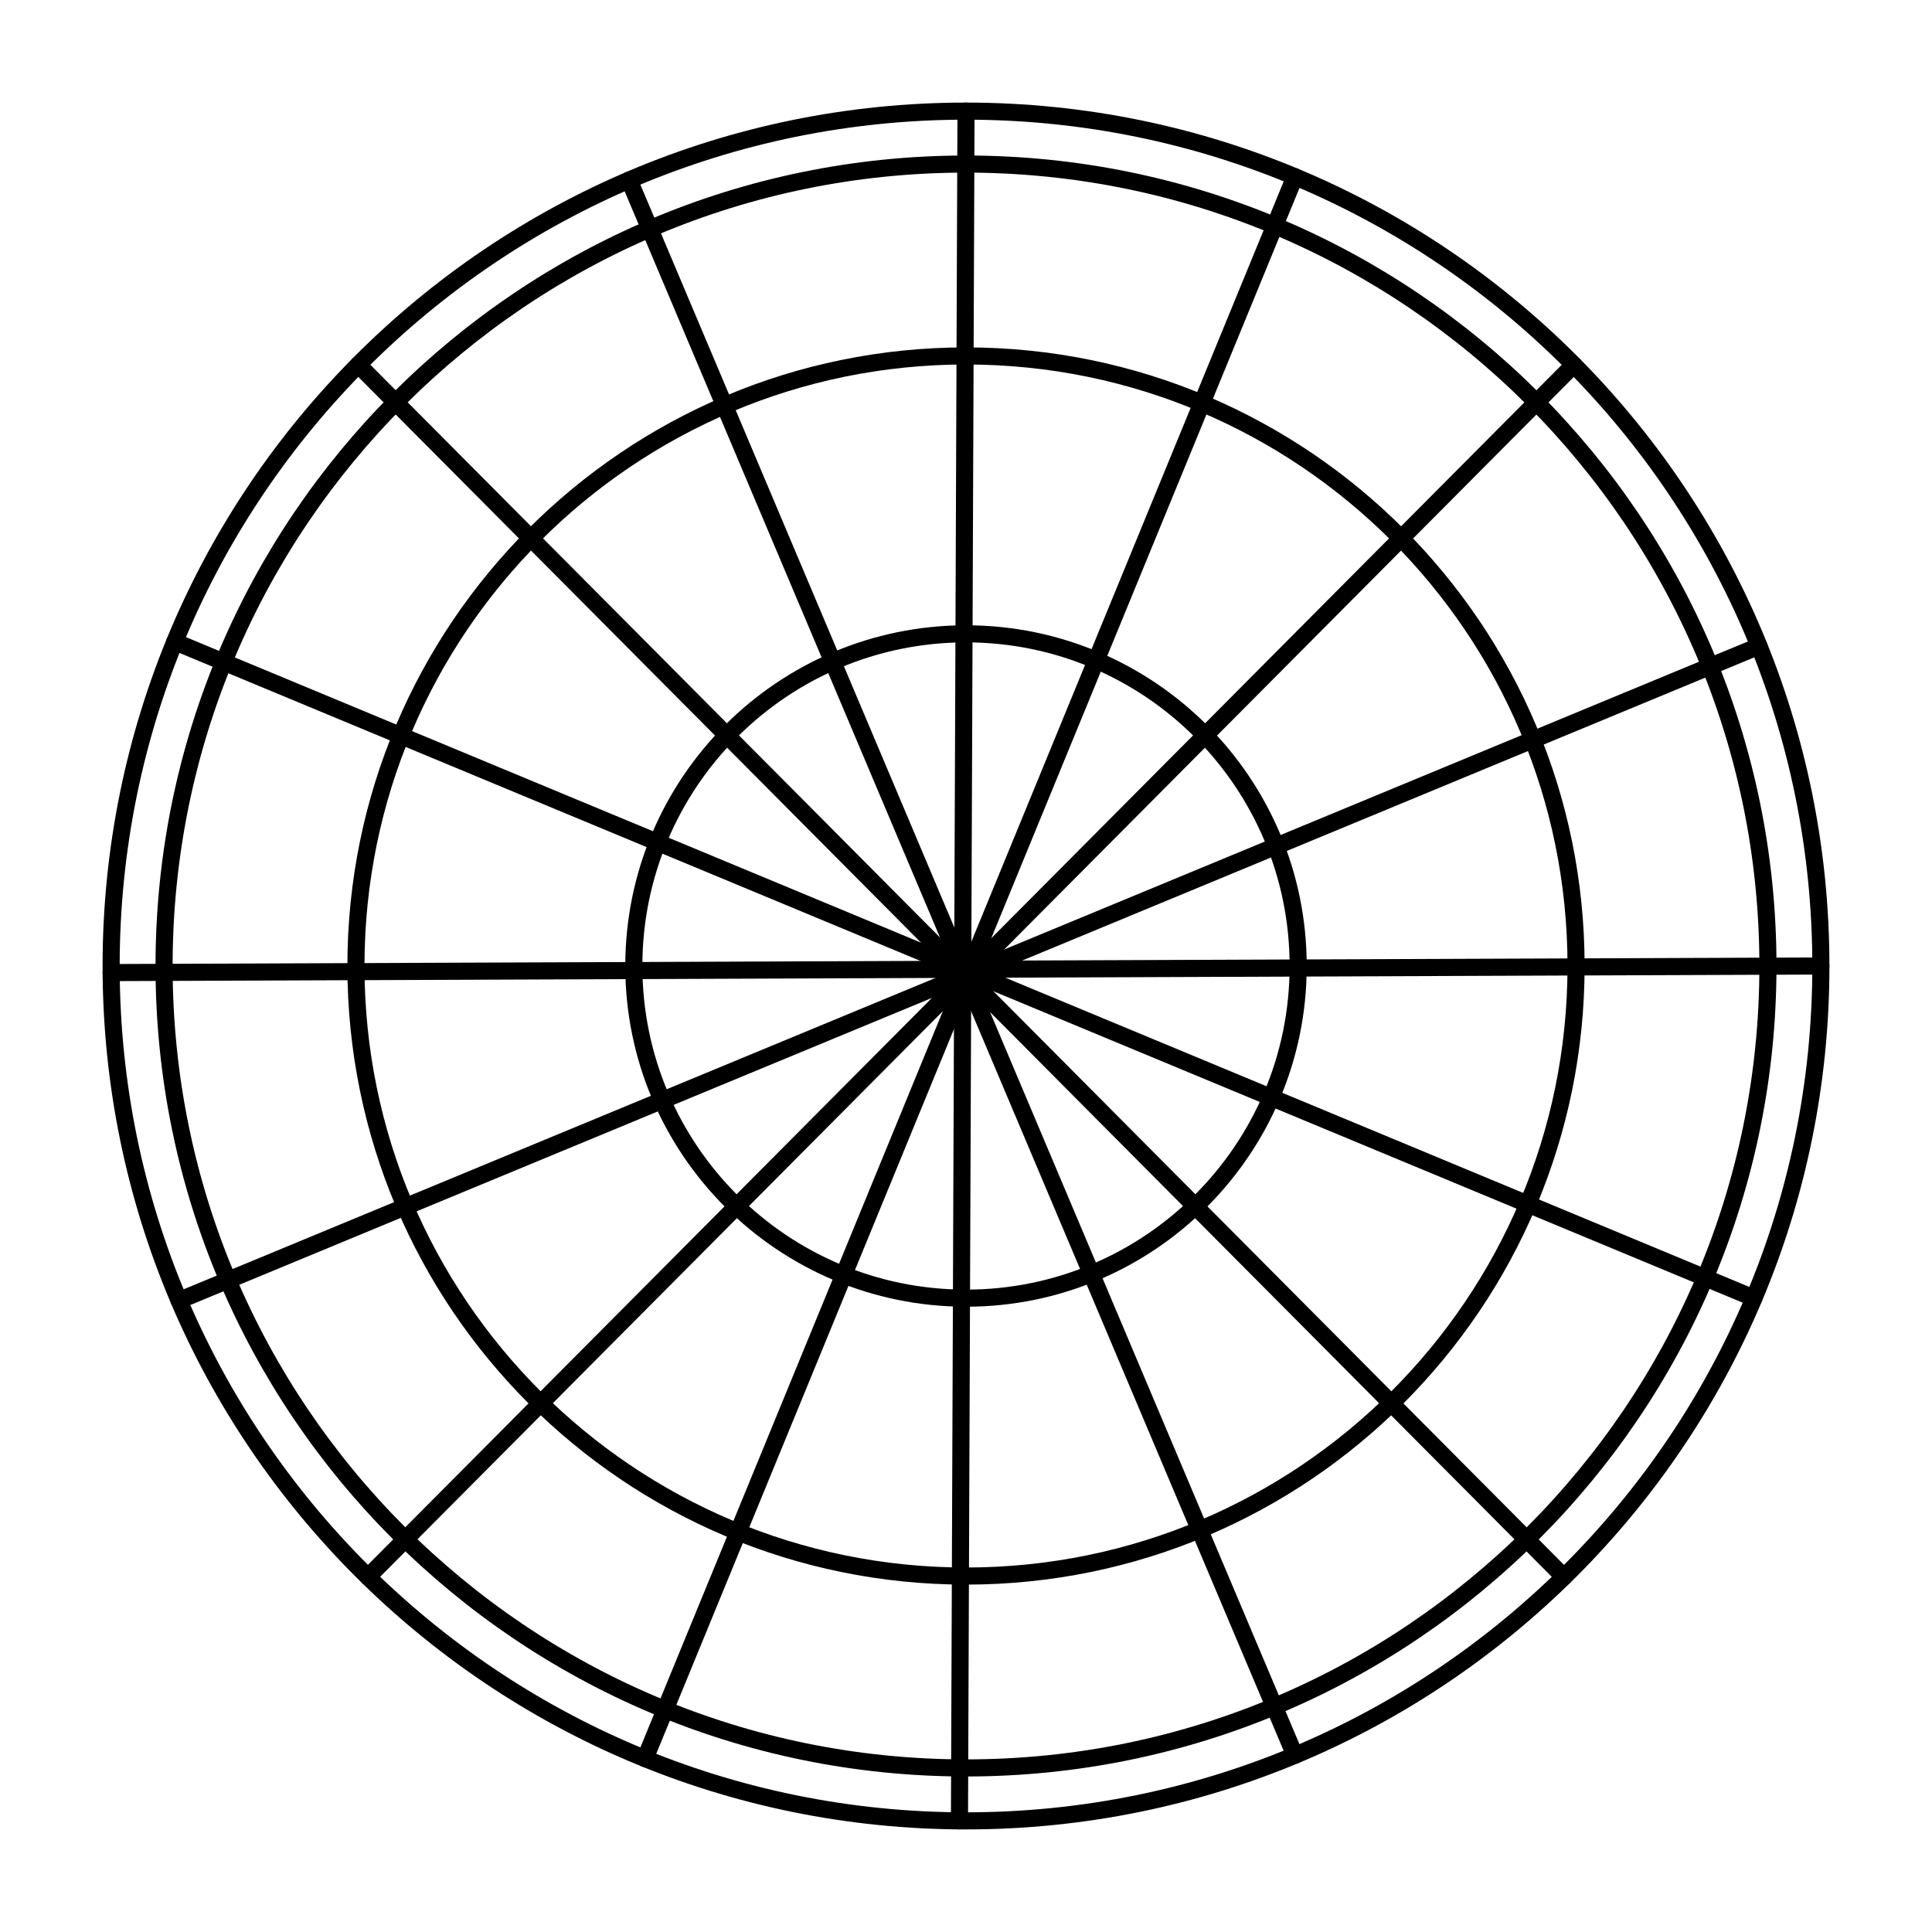 <?xml version="1.0" encoding="UTF-8" standalone="no"?>
<!-- Created with Inkscape (http://www.inkscape.org/) -->

<svg
   xmlns:dc="http://purl.org/dc/elements/1.1/"
   xmlns:cc="http://creativecommons.org/ns#"
   xmlns:rdf="http://www.w3.org/1999/02/22-rdf-syntax-ns#"
   xmlns:svg="http://www.w3.org/2000/svg"
   xmlns="http://www.w3.org/2000/svg"
   xmlns:sodipodi="http://sodipodi.sourceforge.net/DTD/sodipodi-0.dtd"
   xmlns:inkscape="http://www.inkscape.org/namespaces/inkscape"
   width="226"
   height="226"
   id="svg2"
   version="1.1"
   inkscape:version="0.47 r22583"
   sodipodi:docname="grat2.svg">
  <defs
     id="defs4" />
  <sodipodi:namedview
     id="base"
     pagecolor="#ffffff"
     bordercolor="#666666"
     borderopacity="1.0"
     inkscape:pageopacity="0.0"
     inkscape:pageshadow="2"
     inkscape:zoom="1"
     inkscape:cx="117.26506"
     inkscape:cy="116.90697"
     inkscape:document-units="px"
     inkscape:current-layer="layer1"
     showgrid="false"
     inkscape:window-width="671"
     inkscape:window-height="511"
     inkscape:window-x="46"
     inkscape:window-y="58"
     inkscape:window-maximized="0"
     inkscape:object-paths="true" />
  <g
     inkscape:label="Layer 1"
     inkscape:groupmode="layer"
     id="layer1"
     transform="translate(0,-826.362)">
    <rect
       style="fill:#ffffff;fill-opacity:1;stroke:none"
       id="rect5245"
       width="226"
       height="226"
       x="0"
       y="0"
       transform="translate(0,826.362)" />
    <path
       sodipodi:type="arc"
       style="fill:none;stroke:#000000;stroke-width:2;stroke-linecap:round;stroke-linejoin:round;stroke-miterlimit:4;stroke-opacity:1;stroke-dasharray:none;stroke-dashoffset:0"
       id="path2959"
       sodipodi:cx="111"
       sodipodi:cy="115"
       sodipodi:rx="100"
       sodipodi:ry="100"
       d="M 211,115 C 211,170.228 166.228,215 111,215 55.772,215 11,170.228 11,115 11,59.772 55.772,15 111,15 c 55.228,0 100,44.772 100,100 z"
       transform="translate(2,824.362)" />
    <path
       transform="translate(2,824.362)"
       d="m 204.808,115 c 0,51.809 -41.999,93.808 -93.808,93.808 -51.809,0 -93.808,-41.999 -93.808,-93.808 0,-51.809 41.999,-93.808 93.808,-93.808 51.809,0 93.808,41.999 93.808,93.808 z"
       sodipodi:ry="93.80822"
       sodipodi:rx="93.80822"
       sodipodi:cy="115"
       sodipodi:cx="111"
       id="path5003"
       style="fill:none;stroke:#000000;stroke-width:2;stroke-linecap:round;stroke-linejoin:round;stroke-miterlimit:4;stroke-opacity:1;stroke-dasharray:none;stroke-dashoffset:0"
       sodipodi:type="arc" />
    <path
       sodipodi:type="arc"
       style="fill:none;stroke:#000000;stroke-width:2;stroke-linecap:round;stroke-linejoin:round;stroke-miterlimit:4;stroke-opacity:1;stroke-dasharray:none;stroke-dashoffset:0"
       id="path5005"
       sodipodi:cx="111"
       sodipodi:cy="115"
       sodipodi:rx="71.363014"
       sodipodi:ry="71.363014"
       d="m 182.363,115 c 0,39.413 -31.95,71.363 -71.363,71.363 -39.413,0 -71.363,-31.95 -71.363,-71.363 0,-39.413 31.95,-71.363 71.363,-71.363 39.413,0 71.363,31.95 71.363,71.363 z"
       transform="translate(2,824.362)" />
    <path
       transform="translate(2,824.362)"
       d="m 149.856,115 c 0,21.46 -17.396,38.856 -38.856,38.856 -21.46,0 -38.856,-17.396 -38.856,-38.856 0,-21.46 17.396,-38.856 38.856,-38.856 21.46,0 38.856,17.396 38.856,38.856 z"
       sodipodi:ry="38.856163"
       sodipodi:rx="38.856163"
       sodipodi:cy="115"
       sodipodi:cx="111"
       id="path5007"
       style="fill:none;stroke:#000000;stroke-width:2;stroke-linecap:round;stroke-linejoin:round;stroke-miterlimit:4;stroke-opacity:1;stroke-dasharray:none;stroke-dashoffset:0"
       sodipodi:type="arc" />
    <path
       style="fill:none;stroke:#000000;stroke-width:2;stroke-linecap:round;stroke-linejoin:round;stroke-opacity:1;stroke-miterlimit:4;stroke-dasharray:none"
       d="m 113,13 -0.764,199.997"
       id="path5009"
       transform="translate(0,826.362)" />
    <path
       style="fill:none;stroke:#000000;stroke-width:2;stroke-linecap:round;stroke-linejoin:round;stroke-opacity:1;stroke-miterlimit:4;stroke-dasharray:none"
       d="M 13.003,113.769 213,113"
       id="path5011"
       transform="translate(0,826.362)" />
    <path
       style="fill:none;stroke:#000000;stroke-width:2;stroke-linecap:round;stroke-linejoin:round;stroke-opacity:1;stroke-miterlimit:4;stroke-dasharray:none"
       d="M 184.096,42.677 43.046,184.459"
       id="path5013"
       transform="translate(0,826.362)" />
    <path
       style="fill:none;stroke:#000000;stroke-width:2;stroke-linecap:round;stroke-linejoin:round;stroke-opacity:1;stroke-miterlimit:4;stroke-dasharray:none"
       d="M 73.598,21.062 151.471,205.332"
       id="path5015"
       transform="translate(0,826.362)" />
    <path
       style="fill:none;stroke:#000000;stroke-width:2;stroke-linecap:round;stroke-linejoin:round;stroke-opacity:1;stroke-miterlimit:4;stroke-dasharray:none"
       d="M 151.471,20.668 75.455,205.713"
       id="path5017"
       transform="translate(0,826.362)" />
    <path
       style="fill:none;stroke:#000000;stroke-width:2;stroke-linecap:round;stroke-linejoin:round;stroke-opacity:1;stroke-miterlimit:4;stroke-dasharray:none"
       d="M 205.764,75.582 20.943,152.124"
       id="path5019"
       transform="translate(0,826.362)" />
    <path
       style="fill:none;stroke:#000000;stroke-width:2;stroke-linecap:round;stroke-linejoin:round;stroke-opacity:1;stroke-miterlimit:4;stroke-dasharray:none"
       d="M 41.912,42.669 182.946,184.467"
       id="path5021"
       transform="translate(0,826.362)" />
    <path
       style="fill:none;stroke:#000000;stroke-width:2;stroke-linecap:round;stroke-linejoin:round;stroke-opacity:1;stroke-miterlimit:4;stroke-dasharray:none"
       d="M 20.445,75.068 205.173,151.849"
       id="path5023"
       transform="translate(0,826.362)" />
  </g>
</svg>
